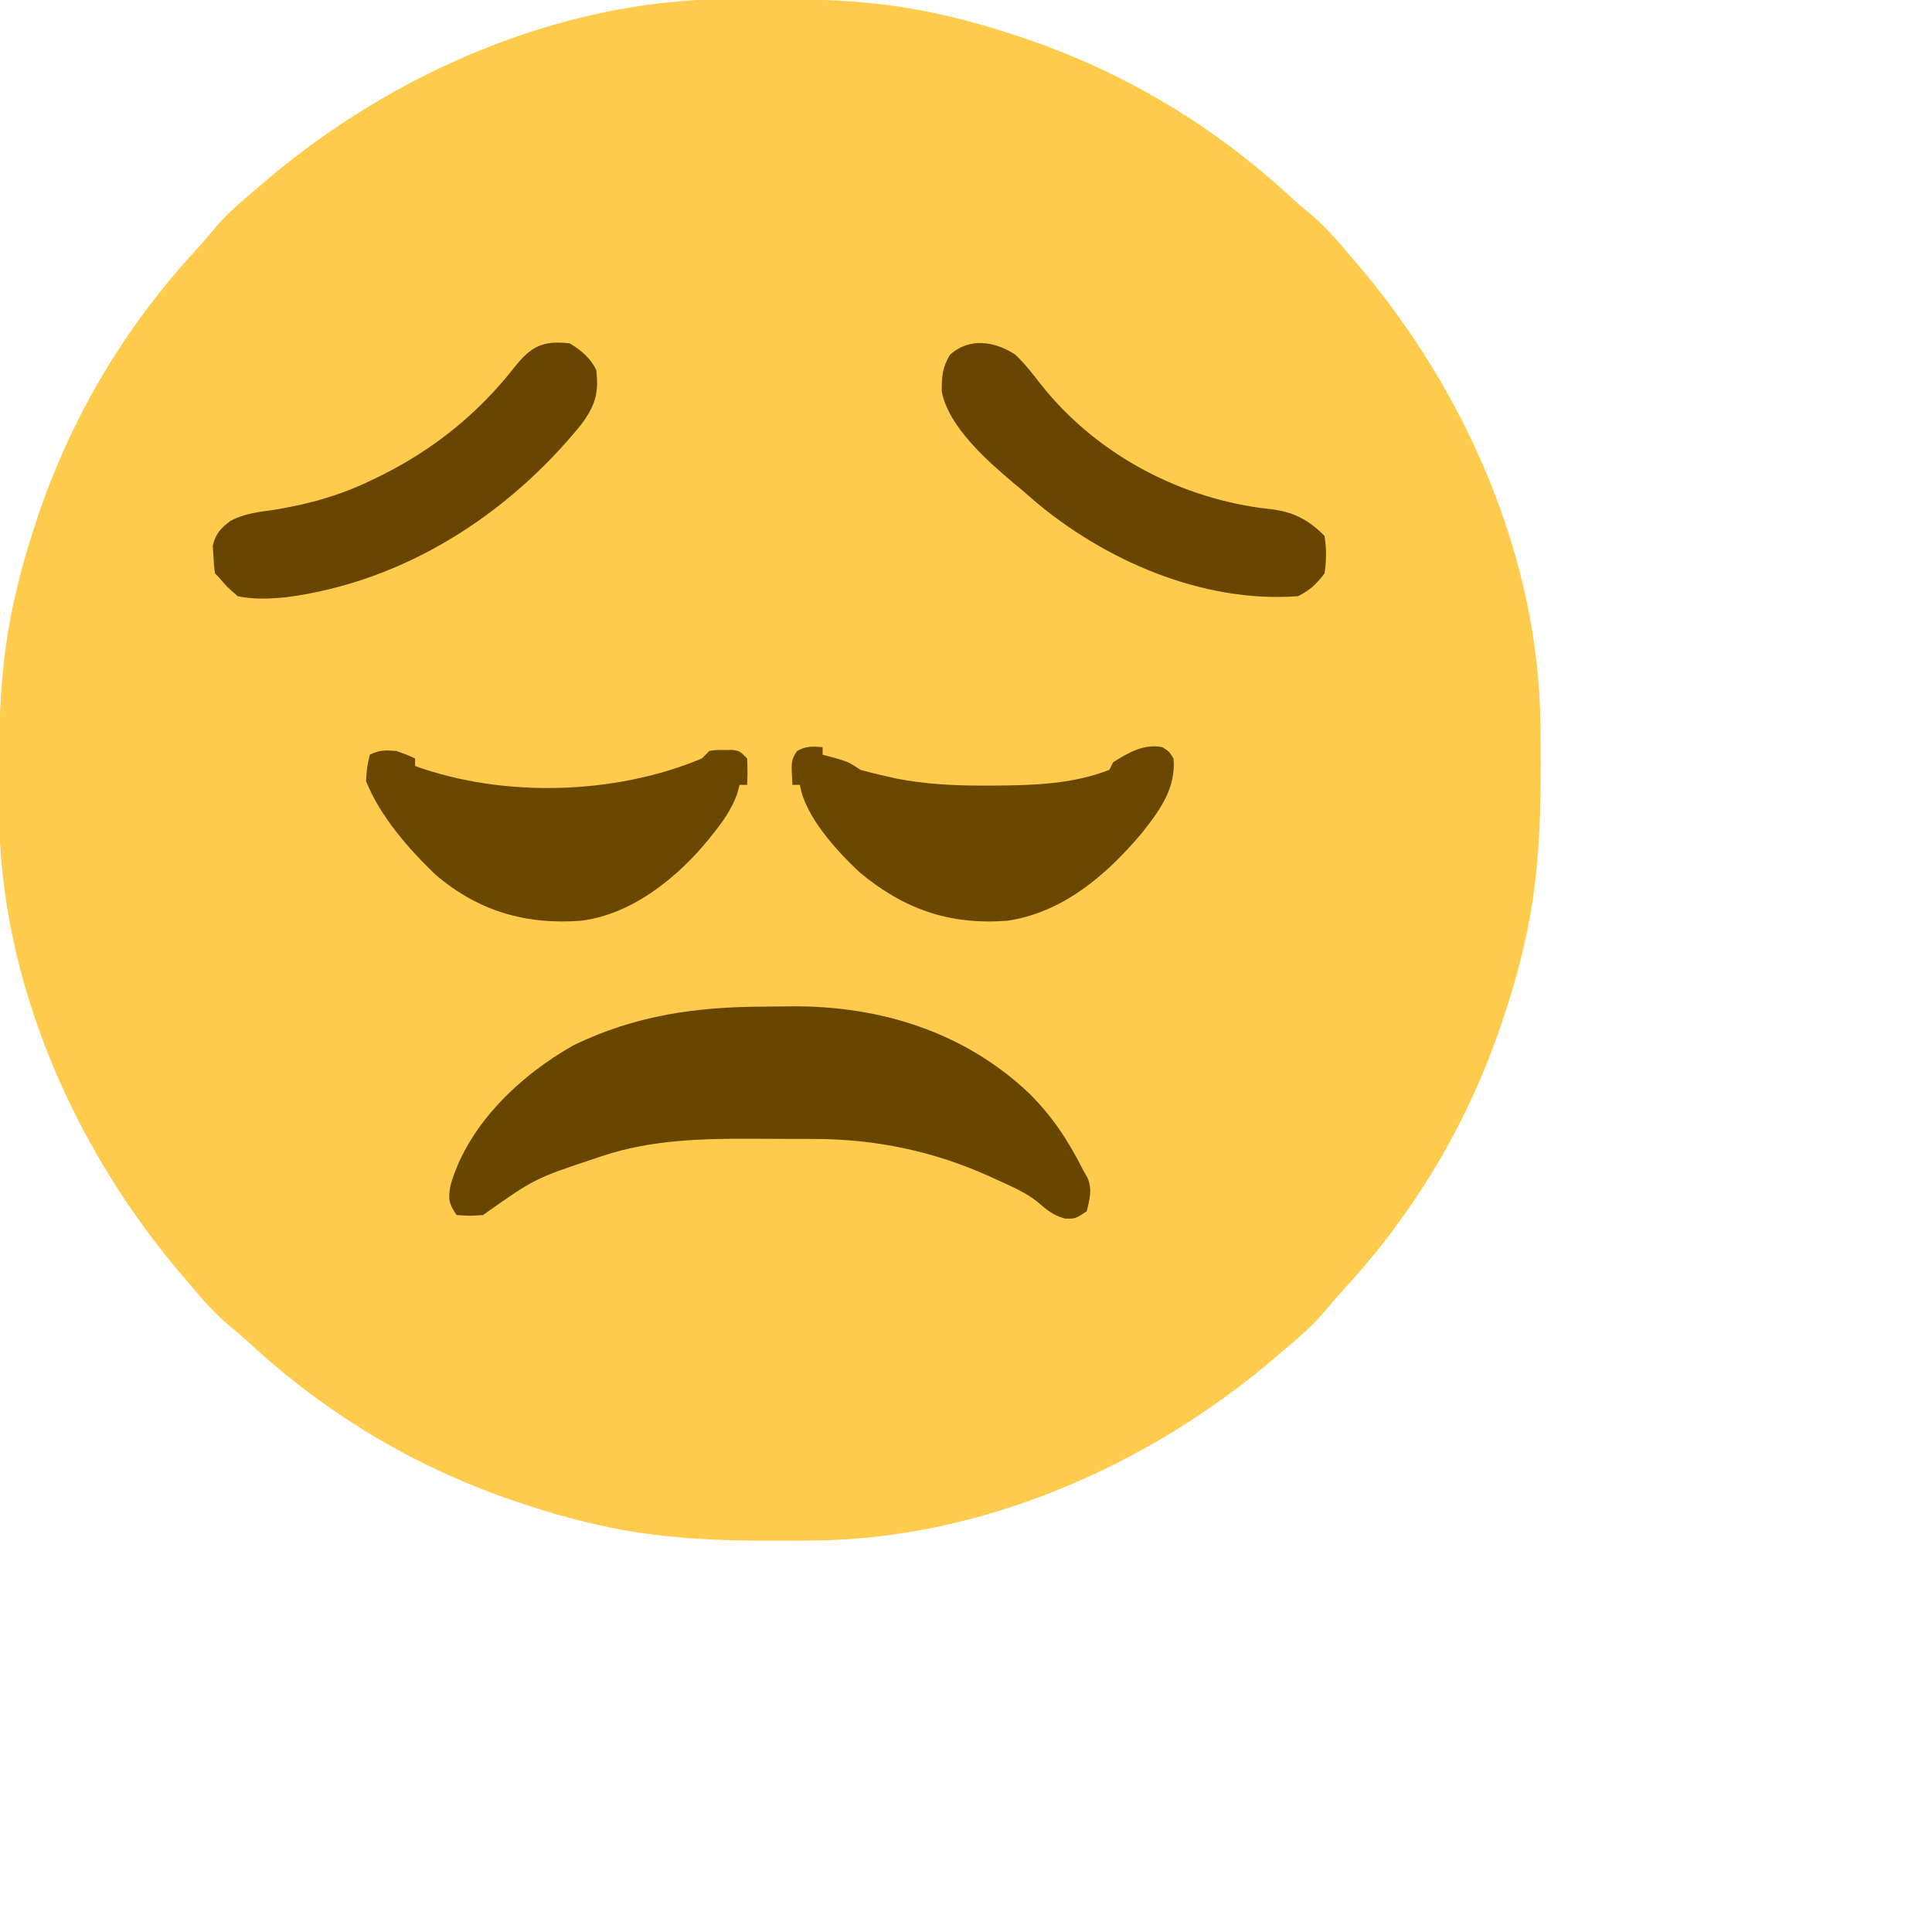 <?xml version="1.0" encoding="UTF-8"?>
<svg version="1.1" xmlns="http://www.w3.org/2000/svg" width="60" height="60" viewBox="0 0 512 512">
<path d="M0 0 C1.28 -0.015 1.28 -0.015 2.587 -0.03 C21.377 -0.2 39.518 -0.086 57.91 4.238 C58.722 4.426 59.534 4.613 60.37 4.806 C65.628 6.057 70.776 7.554 75.91 9.238 C77.041 9.607 77.041 9.607 78.195 9.983 C105.006 18.902 128.945 33.071 149.703 52.219 C151.625 53.977 153.587 55.646 155.598 57.301 C159.459 60.597 162.657 64.353 165.91 68.238 C166.708 69.172 167.506 70.105 168.328 71.066 C196.513 104.326 215.731 148.299 216.148 192.328 C216.158 193.182 216.168 194.035 216.178 194.915 C216.348 213.705 216.235 231.846 211.91 250.238 C211.723 251.05 211.536 251.862 211.343 252.698 C210.091 257.956 208.595 263.104 206.91 268.238 C206.664 268.992 206.418 269.746 206.165 270.523 C197.247 297.334 183.078 321.273 163.93 342.031 C162.171 343.953 160.502 345.915 158.848 347.926 C155.552 351.787 151.796 354.985 147.91 358.238 C146.977 359.036 146.044 359.834 145.082 360.656 C111.823 388.841 67.849 408.059 23.82 408.477 C22.967 408.486 22.113 408.496 21.234 408.506 C2.443 408.676 -15.698 408.563 -34.09 404.238 C-34.902 404.051 -35.713 403.864 -36.55 403.671 C-41.808 402.42 -46.955 400.923 -52.09 399.238 C-52.844 398.992 -53.598 398.747 -54.375 398.493 C-81.186 389.575 -105.125 375.406 -125.883 356.258 C-127.805 354.499 -129.766 352.83 -131.777 351.176 C-135.639 347.88 -138.837 344.124 -142.09 340.238 C-142.888 339.305 -143.686 338.372 -144.508 337.41 C-172.693 304.151 -191.91 260.177 -192.328 216.148 C-192.338 215.295 -192.348 214.441 -192.358 213.562 C-192.528 194.771 -192.415 176.631 -188.09 158.238 C-187.903 157.426 -187.715 156.615 -187.522 155.778 C-186.271 150.52 -184.774 145.373 -183.09 140.238 C-182.844 139.484 -182.598 138.73 -182.345 137.953 C-173.426 111.142 -159.258 87.203 -140.109 66.445 C-138.351 64.523 -136.682 62.562 -135.027 60.551 C-131.732 56.689 -127.975 53.491 -124.09 50.238 C-123.157 49.44 -122.223 48.642 -121.262 47.82 C-88.002 19.635 -44.029 0.418 0 0 Z " fill="#FECB4C" transform="translate(192.09,-0.238)"/>
<path d="M0 0 C2.282 -0.01 4.563 -0.041 6.844 -0.072 C30.257 -0.243 52.653 6.661 69.936 23.061 C76.095 29.22 80.156 35.451 84.116 43.24 C84.507 43.935 84.897 44.63 85.3 45.346 C86.649 48.476 85.892 51.015 85.116 54.24 C82.116 56.24 82.116 56.24 79.303 56.178 C75.975 55.199 74.434 53.799 71.858 51.579 C68.783 49.215 65.324 47.705 61.803 46.115 C61.046 45.768 60.288 45.42 59.508 45.062 C44.593 38.306 29.188 35.095 12.831 35.072 C11.971 35.069 11.112 35.066 10.227 35.062 C8.417 35.057 6.608 35.055 4.799 35.055 C2.085 35.053 -0.629 35.035 -3.343 35.016 C-16.785 34.971 -30.257 35.274 -43.134 39.553 C-43.79 39.771 -44.447 39.989 -45.123 40.213 C-61.187 45.564 -61.187 45.564 -74.884 55.24 C-78.322 55.49 -78.322 55.49 -81.884 55.24 C-84.014 52.045 -84.153 50.989 -83.482 47.322 C-78.866 31.242 -65.019 18.216 -50.884 10.24 C-34.283 2.21 -18.235 0.047 0 0 Z " fill="#674600" transform="translate(202.884,266.76)"/>
<path d="M0 0 C0 0.66 0 1.32 0 2 C1.093 2.289 2.186 2.578 3.312 2.875 C7 4 7 4 10 6 C12.045 6.585 14.112 7.098 16.188 7.562 C17.274 7.811 18.361 8.06 19.48 8.316 C27.231 9.822 34.683 10.194 42.562 10.188 C43.619 10.187 44.676 10.186 45.765 10.185 C55.962 10.106 66.404 9.799 76 6 C76.33 5.34 76.66 4.68 77 4 C80.958 1.466 85.21 -0.958 90 0 C91.812 1.125 91.812 1.125 93 3 C93.699 10.865 89.349 16.775 84.636 22.721 C75.385 33.749 63.774 43.81 49 46 C33.627 47.171 21.712 43.017 9.852 33.227 C3.895 27.646 -4.726 18.331 -6 10 C-6.66 10 -7.32 10 -8 10 C-8.363 3.592 -8.363 3.592 -6.812 1.062 C-4.44 -0.329 -2.703 -0.219 0 0 Z " fill="#6A4802" transform="translate(218,198)"/>
<path d="M0 0 C2.812 1 2.812 1 5 2 C5 2.66 5 3.32 5 4 C28.486 12.468 58.056 11.654 81 2 C81.66 1.34 82.32 0.68 83 0 C84.875 -0.266 84.875 -0.266 87 -0.25 C87.701 -0.255 88.403 -0.26 89.125 -0.266 C91 0 91 0 93 2 C93.125 5.625 93.125 5.625 93 9 C92.34 9 91.68 9 91 9 C90.764 9.859 90.528 10.717 90.285 11.602 C88.863 15.363 86.906 18.254 84.438 21.375 C83.988 21.944 83.539 22.512 83.077 23.098 C74.812 33.348 62.606 43.335 49 45 C34.291 46.12 21.762 42.462 10.473 32.848 C3.359 26.085 -4.329 17.236 -8 8 C-7.75 4.312 -7.75 4.312 -7 1 C-4.447 -0.276 -2.842 -0.198 0 0 Z " fill="#6A4802" transform="translate(105,199)"/>
<path d="M0 0 C2.547 2.376 4.615 5.067 6.75 7.812 C21.014 25.896 42.444 37.562 65.125 40.688 C65.919 40.775 66.713 40.862 67.531 40.951 C73.636 41.686 77.572 43.635 82 48.062 C82.569 51.446 82.538 54.676 82 58.062 C79.81 60.887 78.17 62.478 75 64.062 C49.762 65.961 23.498 54.556 4.52 38.273 C3.688 37.544 2.857 36.814 2 36.062 C0.83 35.092 0.83 35.092 -0.363 34.102 C-7.374 28.169 -17.645 19.19 -19.434 9.781 C-19.441 5.802 -19.298 3.574 -17.25 0.062 C-12.105 -4.511 -5.54 -3.578 0 0 Z " fill="#684601" transform="translate(269,93.938)"/>
<path d="M0 0 C2.972 1.785 5.426 3.852 7 7 C7.764 13.223 6.714 16.501 3.012 21.523 C-16.531 45.582 -44.026 63.211 -75.226 67.291 C-79.541 67.681 -83.744 67.911 -88 67 C-90.852 64.523 -90.852 64.523 -93 62 C-93.33 61.67 -93.66 61.34 -94 61 C-94.309 58.891 -94.309 58.891 -94.438 56.25 C-94.528 54.958 -94.528 54.958 -94.621 53.641 C-93.875 50.468 -92.527 48.993 -89.937 47.049 C-86.221 45.037 -82.2 44.647 -78.062 44.062 C-68.717 42.495 -60.554 40.197 -52 36 C-51.352 35.684 -50.704 35.369 -50.037 35.043 C-35.9 27.992 -24.316 18.616 -14.55 6.188 C-10.236 0.743 -7.021 -0.847 0 0 Z " fill="#684601" transform="translate(151,91)"/>
</svg>
